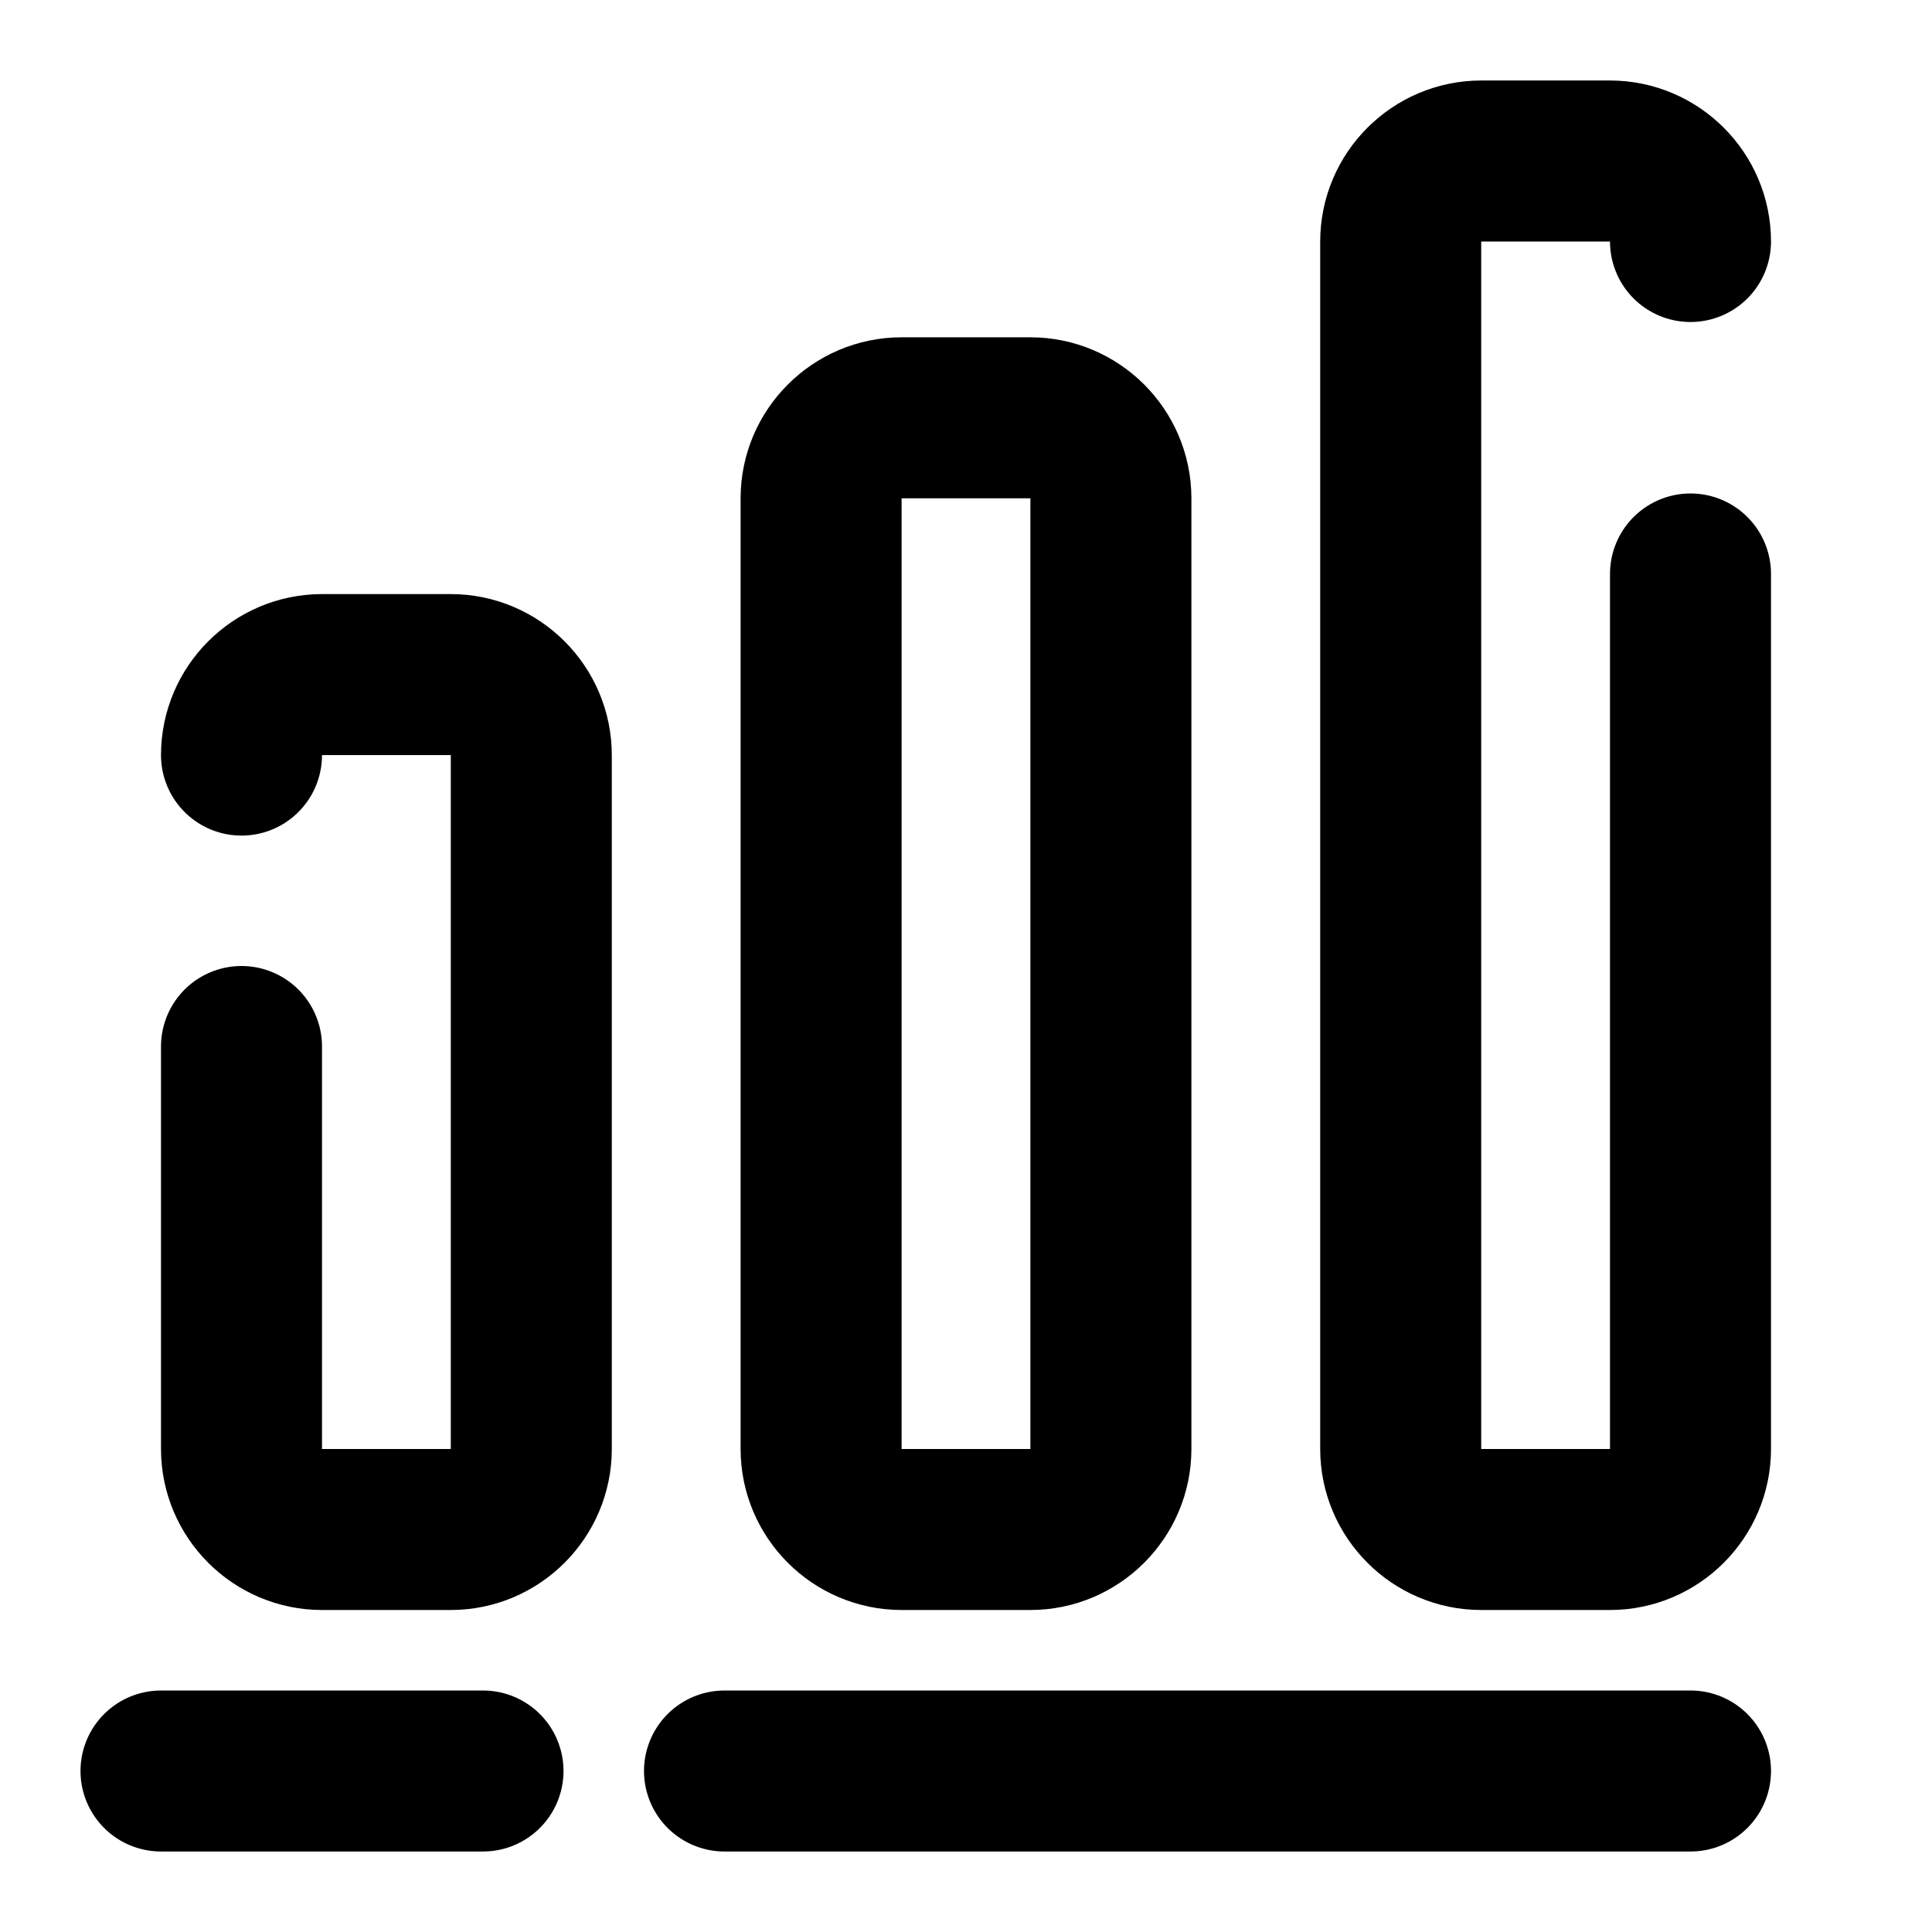 <svg xmlns="http://www.w3.org/2000/svg" width="24" height="24" viewBox="0 0 24 24" fill="none" stroke="currentColor" stroke-width="2" stroke-linecap="round" stroke-linejoin="round" class="feather feather-chart-1"><path d="M9 22h12"></path><path d="M2 22h4"></path><path d="M3 13v5c0 .55.45 1 1 1h1.6c.55 0 1-.45 1-1V9.38c0-.55-.45-1-1-1H4c-.55 0-1 .45-1 1"></path><path d="M12.8 5.19h-1.6c-.55 0-1 .45-1 1V18c0 .55.45 1 1 1h1.6c.55 0 1-.45 1-1V6.19c0-.55-.45-1-1-1z"></path><path d="M21 3c0-.55-.45-1-1-1h-1.6c-.55 0-1 .45-1 1v15c0 .55.45 1 1 1H20c.55 0 1-.45 1-1V7.13"></path></svg>